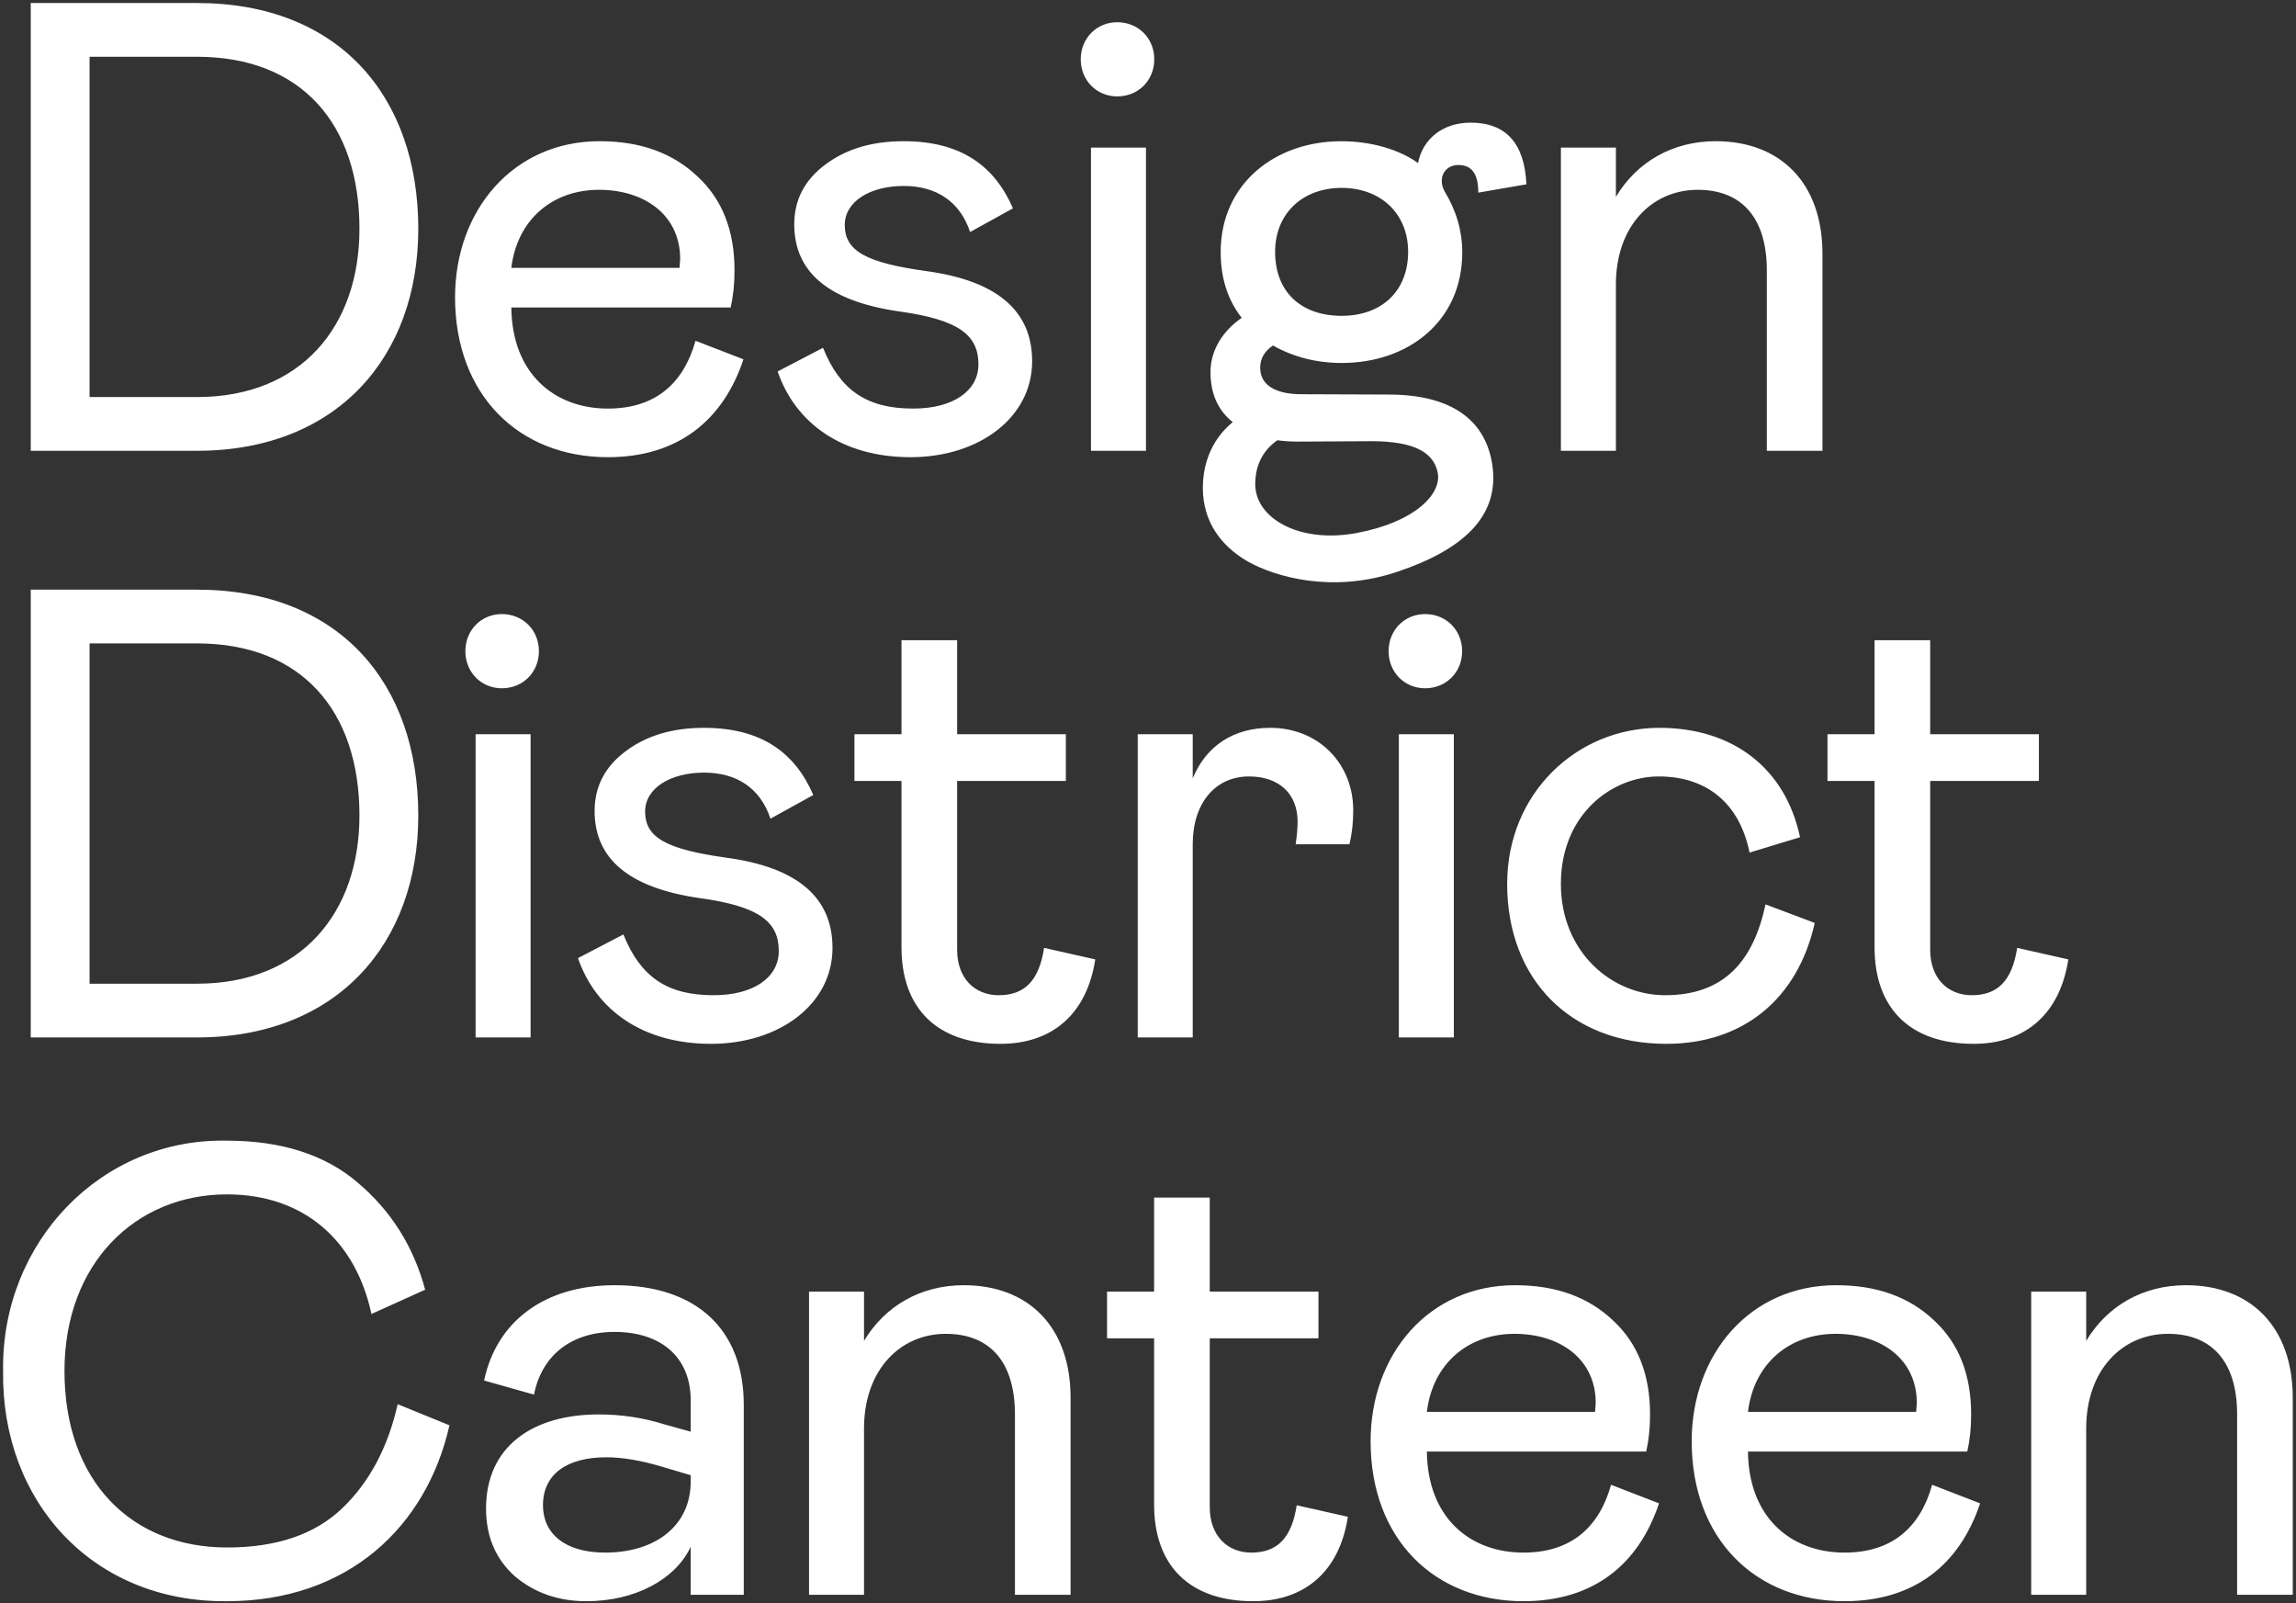 <?xml version="1.0" encoding="UTF-8"?>
<svg width="649px" height="453px" viewBox="0 0 649 453" version="1.1" xmlns="http://www.w3.org/2000/svg" xmlns:xlink="http://www.w3.org/1999/xlink">
    <rect x="0" y="0" width="649" height="453" fill="#333333" stroke="none"/>
    <title>Fill 124</title>
    <g id="Page-1" stroke="none" stroke-width="1" fill="none" fill-rule="evenodd">
        <g id="Artboard-7" transform="translate(-862, -342)" fill="#FFFFFF">
            <path d="M974.407,738.82 L989.048,744.786 C982.543,773.527 960.308,794.495 926.143,794.495 C888.18,794.858 862.332,766.296 862.874,729.42 C862.332,693.085 890.531,663.62 926.143,664.344 C941.507,664.344 953.98,668.321 963.2,676.274 C972.6,684.229 978.925,694.352 982.179,706.462 L966.996,713.331 C962.658,693.085 948.376,679.528 926.143,679.528 C900.292,679.528 880.227,699.051 880.227,729.42 C880.227,760.872 899.389,779.312 926.143,779.312 C940.062,779.312 950.907,775.696 958.68,768.285 C966.454,760.872 971.695,750.93 974.407,738.82 L974.407,738.82 Z M1479.895,705.197 C1467.785,705.197 1457.662,710.982 1451.696,720.923 L1451.696,707.004 L1436.15,707.004 L1436.15,792.688 L1451.696,792.688 L1451.696,745.689 C1451.696,729.239 1461.819,718.935 1474.835,718.935 C1487.126,718.935 1494.356,726.708 1494.356,741.713 L1494.356,792.688 L1510.084,792.688 L1510.084,737.011 C1510.084,716.946 1498.154,705.197 1479.895,705.197 L1479.895,705.197 Z M1134.429,705.197 C1122.317,705.197 1112.194,710.982 1106.228,720.923 L1106.228,707.004 L1090.684,707.004 L1090.684,792.688 L1106.228,792.688 L1106.228,745.689 C1106.228,729.239 1116.351,718.935 1129.367,718.935 C1141.66,718.935 1148.89,726.708 1148.89,741.713 L1148.89,792.688 L1164.617,792.688 L1164.617,737.011 C1164.617,716.946 1152.686,705.197 1134.429,705.197 L1134.429,705.197 Z M1317.39,761.597 L1330.948,766.838 C1325.163,784.192 1312.328,794.495 1292.626,794.495 C1267.498,794.495 1249.422,776.961 1249.422,749.304 C1249.422,724.721 1265.872,705.197 1290.275,705.197 C1301.663,705.197 1310.882,708.451 1317.932,715.14 C1324.982,721.647 1328.416,730.504 1328.416,741.713 C1328.416,745.508 1328.055,748.943 1327.332,752.197 L1265.328,752.197 C1265.509,770.815 1277.44,780.757 1292.626,780.757 C1305.82,780.757 1313.956,773.888 1317.39,761.597 L1317.39,761.597 Z M1265.328,740.988 L1312.872,740.988 L1313.052,738.459 C1313.052,726.166 1303.11,718.935 1290.095,718.935 C1276.899,718.935 1266.956,727.43 1265.328,740.988 L1265.328,740.988 Z M1408.151,761.597 L1421.708,766.838 C1415.925,784.192 1403.09,794.495 1383.387,794.495 C1358.259,794.495 1340.183,776.961 1340.183,749.304 C1340.183,724.721 1356.633,705.197 1381.036,705.197 C1392.424,705.197 1401.643,708.451 1408.693,715.14 C1415.743,721.647 1419.177,730.504 1419.177,741.713 C1419.177,745.508 1418.816,748.943 1418.093,752.197 L1356.091,752.197 C1356.272,770.815 1368.201,780.757 1383.387,780.757 C1396.583,780.757 1404.716,773.888 1408.151,761.597 L1408.151,761.597 Z M1356.091,740.988 L1403.632,740.988 L1403.813,738.459 C1403.813,726.166 1393.871,718.935 1380.855,718.935 C1367.659,718.935 1357.717,727.43 1356.091,740.988 L1356.091,740.988 Z M1215.702,780.757 C1209.014,780.757 1203.954,776.058 1203.954,767.922 L1203.954,720.2 L1234.684,720.2 L1234.684,707.004 L1203.954,707.004 L1203.954,680.431 L1188.226,680.431 L1188.226,707.004 L1174.921,707.004 L1174.921,720.2 L1188.226,720.2 L1188.226,767.2 C1188.226,784.372 1198.169,794.495 1216.244,794.495 C1230.888,794.495 1240.648,786 1242.998,770.634 L1228.537,767.38 C1227.09,776.78 1222.933,780.757 1215.702,780.757 L1215.702,780.757 Z M1072.237,739.001 L1072.237,792.688 L1057.234,792.688 L1057.234,779.131 C1052.894,788.351 1041.507,794.495 1027.769,794.495 C1019.816,794.495 1013.127,792.147 1007.523,787.445 C1002.099,782.566 999.387,776.239 999.387,768.285 C999.387,750.75 1012.583,741.713 1031.203,741.713 C1037.53,741.713 1043.677,742.616 1049.46,744.422 L1057.234,746.592 L1057.234,737.734 C1057.234,725.263 1048.556,718.393 1035.722,718.393 C1023.431,718.393 1015.114,725.082 1012.946,736.108 L998.845,732.132 C1002.279,715.682 1015.656,705.197 1035.722,705.197 C1059.041,705.197 1072.237,717.851 1072.237,739.001 L1072.237,739.001 Z M1057.234,758.885 L1049.279,756.535 C1043.315,754.728 1037.891,753.823 1033.373,753.823 C1022.345,753.823 1015.476,758.524 1015.476,767.38 C1015.476,775.335 1021.622,780.757 1033.012,780.757 C1047.292,780.757 1057.234,773.165 1057.234,760.692 L1057.234,758.885 Z M1257.402,635.175 L1272.949,635.175 L1272.949,549.49 L1257.402,549.49 L1257.402,635.175 Z M1264.813,515.536 C1259.028,515.536 1254.509,520.054 1254.509,526.02 C1254.509,531.986 1259.028,536.504 1264.813,536.504 C1270.779,536.504 1275.297,531.986 1275.297,526.02 C1275.297,520.054 1270.779,515.536 1264.813,515.536 L1264.813,515.536 Z M1374.971,602.817 L1361.052,597.576 C1357.618,613.664 1349.301,623.243 1332.67,623.243 C1317.487,623.243 1303.205,610.952 1303.205,591.791 C1303.205,572.087 1317.668,561.422 1330.864,561.422 C1344.783,561.422 1353.82,569.375 1356.532,582.932 L1370.814,578.594 C1366.654,559.071 1351.832,547.684 1331.045,547.684 C1307.725,547.684 1288.022,566.121 1288.022,591.791 C1288.022,618.905 1306.097,636.984 1333.032,636.984 C1354.544,636.984 1370.089,624.51 1374.971,602.817 L1374.971,602.817 Z M1221.015,547.684 C1210.712,547.684 1202.939,552.744 1199.143,561.964 L1199.143,549.49 L1183.597,549.49 L1183.597,635.175 L1199.143,635.175 L1199.143,580.584 C1199.143,569.013 1205.47,561.422 1215.049,561.422 C1223.546,561.422 1228.789,566.302 1228.789,574.257 C1228.789,575.883 1228.607,578.052 1228.245,580.584 L1243.431,580.584 C1244.154,577.691 1244.515,574.437 1244.515,571.003 C1244.515,557.987 1234.934,547.684 1221.015,547.684 L1221.015,547.684 Z M1391.87,609.686 C1391.87,626.861 1401.812,636.984 1419.89,636.984 C1434.532,636.984 1444.293,628.487 1446.644,613.12 L1432.181,609.867 C1430.736,619.267 1426.578,623.243 1419.348,623.243 C1412.66,623.243 1407.597,618.544 1407.597,610.41 L1407.597,562.686 L1438.327,562.686 L1438.327,549.49 L1407.597,549.49 L1407.597,522.919 L1391.87,522.919 L1391.87,549.49 L1378.565,549.49 L1378.565,562.686 L1391.87,562.686 L1391.87,609.686 Z M1003.847,536.504 C1009.812,536.504 1014.331,531.986 1014.331,526.02 C1014.331,520.054 1009.812,515.536 1003.847,515.536 C998.061,515.536 993.543,520.054 993.543,526.02 C993.543,531.986 998.061,536.504 1003.847,536.504 L1003.847,536.504 Z M917.689,635.175 L870.689,635.175 L870.689,508.637 L917.689,508.637 C957.819,508.637 980.235,535.03 980.235,572.448 C980.235,608.602 957.277,635.175 917.689,635.175 L917.689,635.175 Z M887.32,619.99 L917.689,619.99 C947.154,619.99 963.605,599.924 963.605,572.448 C963.605,542.802 947.154,523.823 917.689,523.823 L887.32,523.823 L887.32,619.99 Z M1067.312,584.38 C1050.5,582.029 1044.354,578.775 1044.354,571.364 C1044.354,564.676 1051.584,560.338 1060.984,560.338 C1070.204,560.338 1076.893,564.676 1079.783,573.353 L1091.895,566.665 C1086.654,554.553 1077.073,547.684 1060.984,547.684 C1052.126,547.684 1044.715,549.854 1038.749,554.372 C1032.966,558.71 1030.074,564.314 1030.074,571.183 C1030.074,584.741 1039.835,592.875 1059.537,595.767 C1076.893,598.118 1082.134,602.636 1082.134,610.772 C1082.134,618.183 1075.084,623.243 1063.696,623.243 C1050.681,623.243 1043.089,618.183 1038.207,606.071 L1025.373,612.759 C1030.435,627.403 1043.631,636.984 1062.972,636.984 C1082.314,636.984 1097.319,625.775 1097.319,609.867 C1097.319,595.586 1087.377,587.091 1067.312,584.38 L1067.312,584.38 Z M996.435,635.175 L1011.982,635.175 L1011.982,549.49 L996.435,549.49 L996.435,635.175 Z M1144.297,623.243 C1137.609,623.243 1132.549,618.544 1132.549,610.41 L1132.549,562.686 L1163.279,562.686 L1163.279,549.49 L1132.549,549.49 L1132.549,522.919 L1116.821,522.919 L1116.821,549.49 L1103.516,549.49 L1103.516,562.686 L1116.821,562.686 L1116.821,609.686 C1116.821,626.861 1126.764,636.984 1144.839,636.984 C1159.483,636.984 1169.245,628.487 1171.593,613.12 L1157.132,609.867 C1155.687,619.267 1151.528,623.243 1144.297,623.243 L1144.297,623.243 Z M1120.128,457.461 C1107.113,457.461 1099.521,452.4 1094.639,440.288 L1081.805,446.976 C1086.867,461.62 1100.063,471.201 1119.406,471.201 C1138.746,471.201 1153.751,459.992 1153.751,444.084 C1153.751,429.804 1143.809,421.309 1123.743,418.597 C1106.932,416.246 1100.786,412.992 1100.786,405.581 C1100.786,398.893 1108.016,394.555 1117.416,394.555 C1126.636,394.555 1133.324,398.893 1136.217,407.57 L1148.327,400.882 C1143.086,388.77 1133.505,381.901 1117.416,381.901 C1108.558,381.901 1101.147,384.071 1095.181,388.589 C1089.398,392.927 1086.506,398.531 1086.506,405.4 C1086.506,418.958 1096.267,427.092 1115.971,429.984 C1133.324,432.335 1138.566,436.853 1138.566,444.989 C1138.566,452.4 1131.516,457.461 1120.128,457.461 L1120.128,457.461 Z M1318.76,422.392 C1318.76,405.942 1328.883,395.639 1341.899,395.639 C1354.19,395.639 1361.422,403.411 1361.422,418.416 L1361.422,469.392 L1377.147,469.392 L1377.147,413.715 C1377.147,393.65 1365.218,381.901 1346.959,381.901 C1334.849,381.901 1324.726,387.686 1318.76,397.628 L1318.76,383.707 L1303.213,383.707 L1303.213,469.392 L1318.76,469.392 L1318.76,422.392 Z M1170.379,469.392 L1185.926,469.392 L1185.926,383.707 L1170.379,383.707 L1170.379,469.392 Z M917.689,469.392 L870.689,469.392 L870.689,342.854 L917.689,342.854 C957.819,342.854 980.235,369.247 980.235,406.665 C980.235,442.819 957.277,469.392 917.689,469.392 L917.689,469.392 Z M887.32,454.207 L917.689,454.207 C947.154,454.207 963.605,434.141 963.605,406.665 C963.605,377.019 947.154,358.04 917.689,358.04 L887.32,358.04 L887.32,454.207 Z M990.628,426.008 C990.628,401.424 1007.078,381.901 1031.481,381.901 C1042.871,381.901 1052.088,385.155 1059.14,391.843 C1066.19,398.351 1069.624,407.207 1069.624,418.416 C1069.624,422.212 1069.263,425.646 1068.539,428.9 L1006.536,428.9 C1006.717,447.518 1018.646,457.461 1033.832,457.461 C1047.028,457.461 1055.162,450.591 1058.596,438.301 L1072.154,443.542 C1066.37,460.895 1053.536,471.201 1033.832,471.201 C1008.704,471.201 990.628,453.665 990.628,426.008 L990.628,426.008 Z M1006.536,417.693 L1054.078,417.693 L1054.258,415.162 C1054.258,402.869 1044.316,395.639 1031.301,395.639 C1018.104,395.639 1008.162,404.136 1006.536,417.693 L1006.536,417.693 Z M1210.467,461.293 C1206.323,458.021 1204.164,453.311 1204.164,447.164 C1204.164,440.837 1207.765,435.424 1212.987,431.822 C1209.025,426.747 1207.045,420.595 1207.045,413.182 C1207.045,394.017 1222.361,381.906 1241.132,381.911 C1249.626,381.913 1257.585,384.272 1262.833,388.081 C1264.101,381.373 1269.714,376.658 1277.689,376.658 C1287.664,376.658 1292.927,382.468 1293.471,394.089 L1279.863,396.435 C1279.863,391.174 1278.051,388.633 1274.245,388.631 C1271.526,388.629 1269.533,390.44 1269.533,393.161 C1269.533,394.25 1269.895,395.338 1270.44,396.245 C1273.7,401.691 1275.332,407.315 1275.332,413.301 C1275.332,432.893 1259.936,444.636 1241.132,444.574 C1234.089,444.551 1227.592,442.9 1221.82,439.625 C1219.475,441.247 1218.214,443.232 1218.214,445.946 C1218.214,450.83 1222.541,453.379 1229.756,453.405 L1254.69,453.497 C1272.613,453.563 1281.825,460.936 1283.775,473.046 C1286.183,488.008 1275.297,497.431 1256.944,503.591 C1238.59,509.751 1222.454,505.052 1214.624,500.628 C1206.923,496.16 1202.003,489.225 1202.003,479.867 C1202.004,472.528 1204.884,465.789 1210.467,461.293 L1210.467,461.293 Z M1222.43,413.173 C1222.43,424.562 1229.841,431.251 1241.231,431.251 C1252.618,431.251 1260.029,424.201 1260.029,413.173 C1260.029,402.327 1252.257,395.097 1241.231,395.097 C1230.202,395.097 1222.43,402.327 1222.43,413.173 L1222.43,413.173 Z M1216.814,478.818 C1216.814,488.469 1229.266,495.666 1245.536,492.616 C1261.981,489.532 1269.551,481.584 1268.4,475.623 C1267.249,469.662 1261.431,466.73 1249.852,466.68 L1228.674,466.795 C1226.148,466.784 1224.345,466.596 1223.081,466.41 C1218.935,469.287 1216.814,473.537 1216.814,478.818 L1216.814,478.818 Z M1177.79,369.247 C1183.756,369.247 1188.274,364.728 1188.274,358.762 C1188.274,352.797 1183.756,348.278 1177.79,348.278 C1172.005,348.278 1167.487,352.797 1167.487,358.762 C1167.487,364.728 1172.005,369.247 1177.79,369.247 L1177.79,369.247 Z" id="Fill-124"></path>
        </g>
    </g>
</svg>